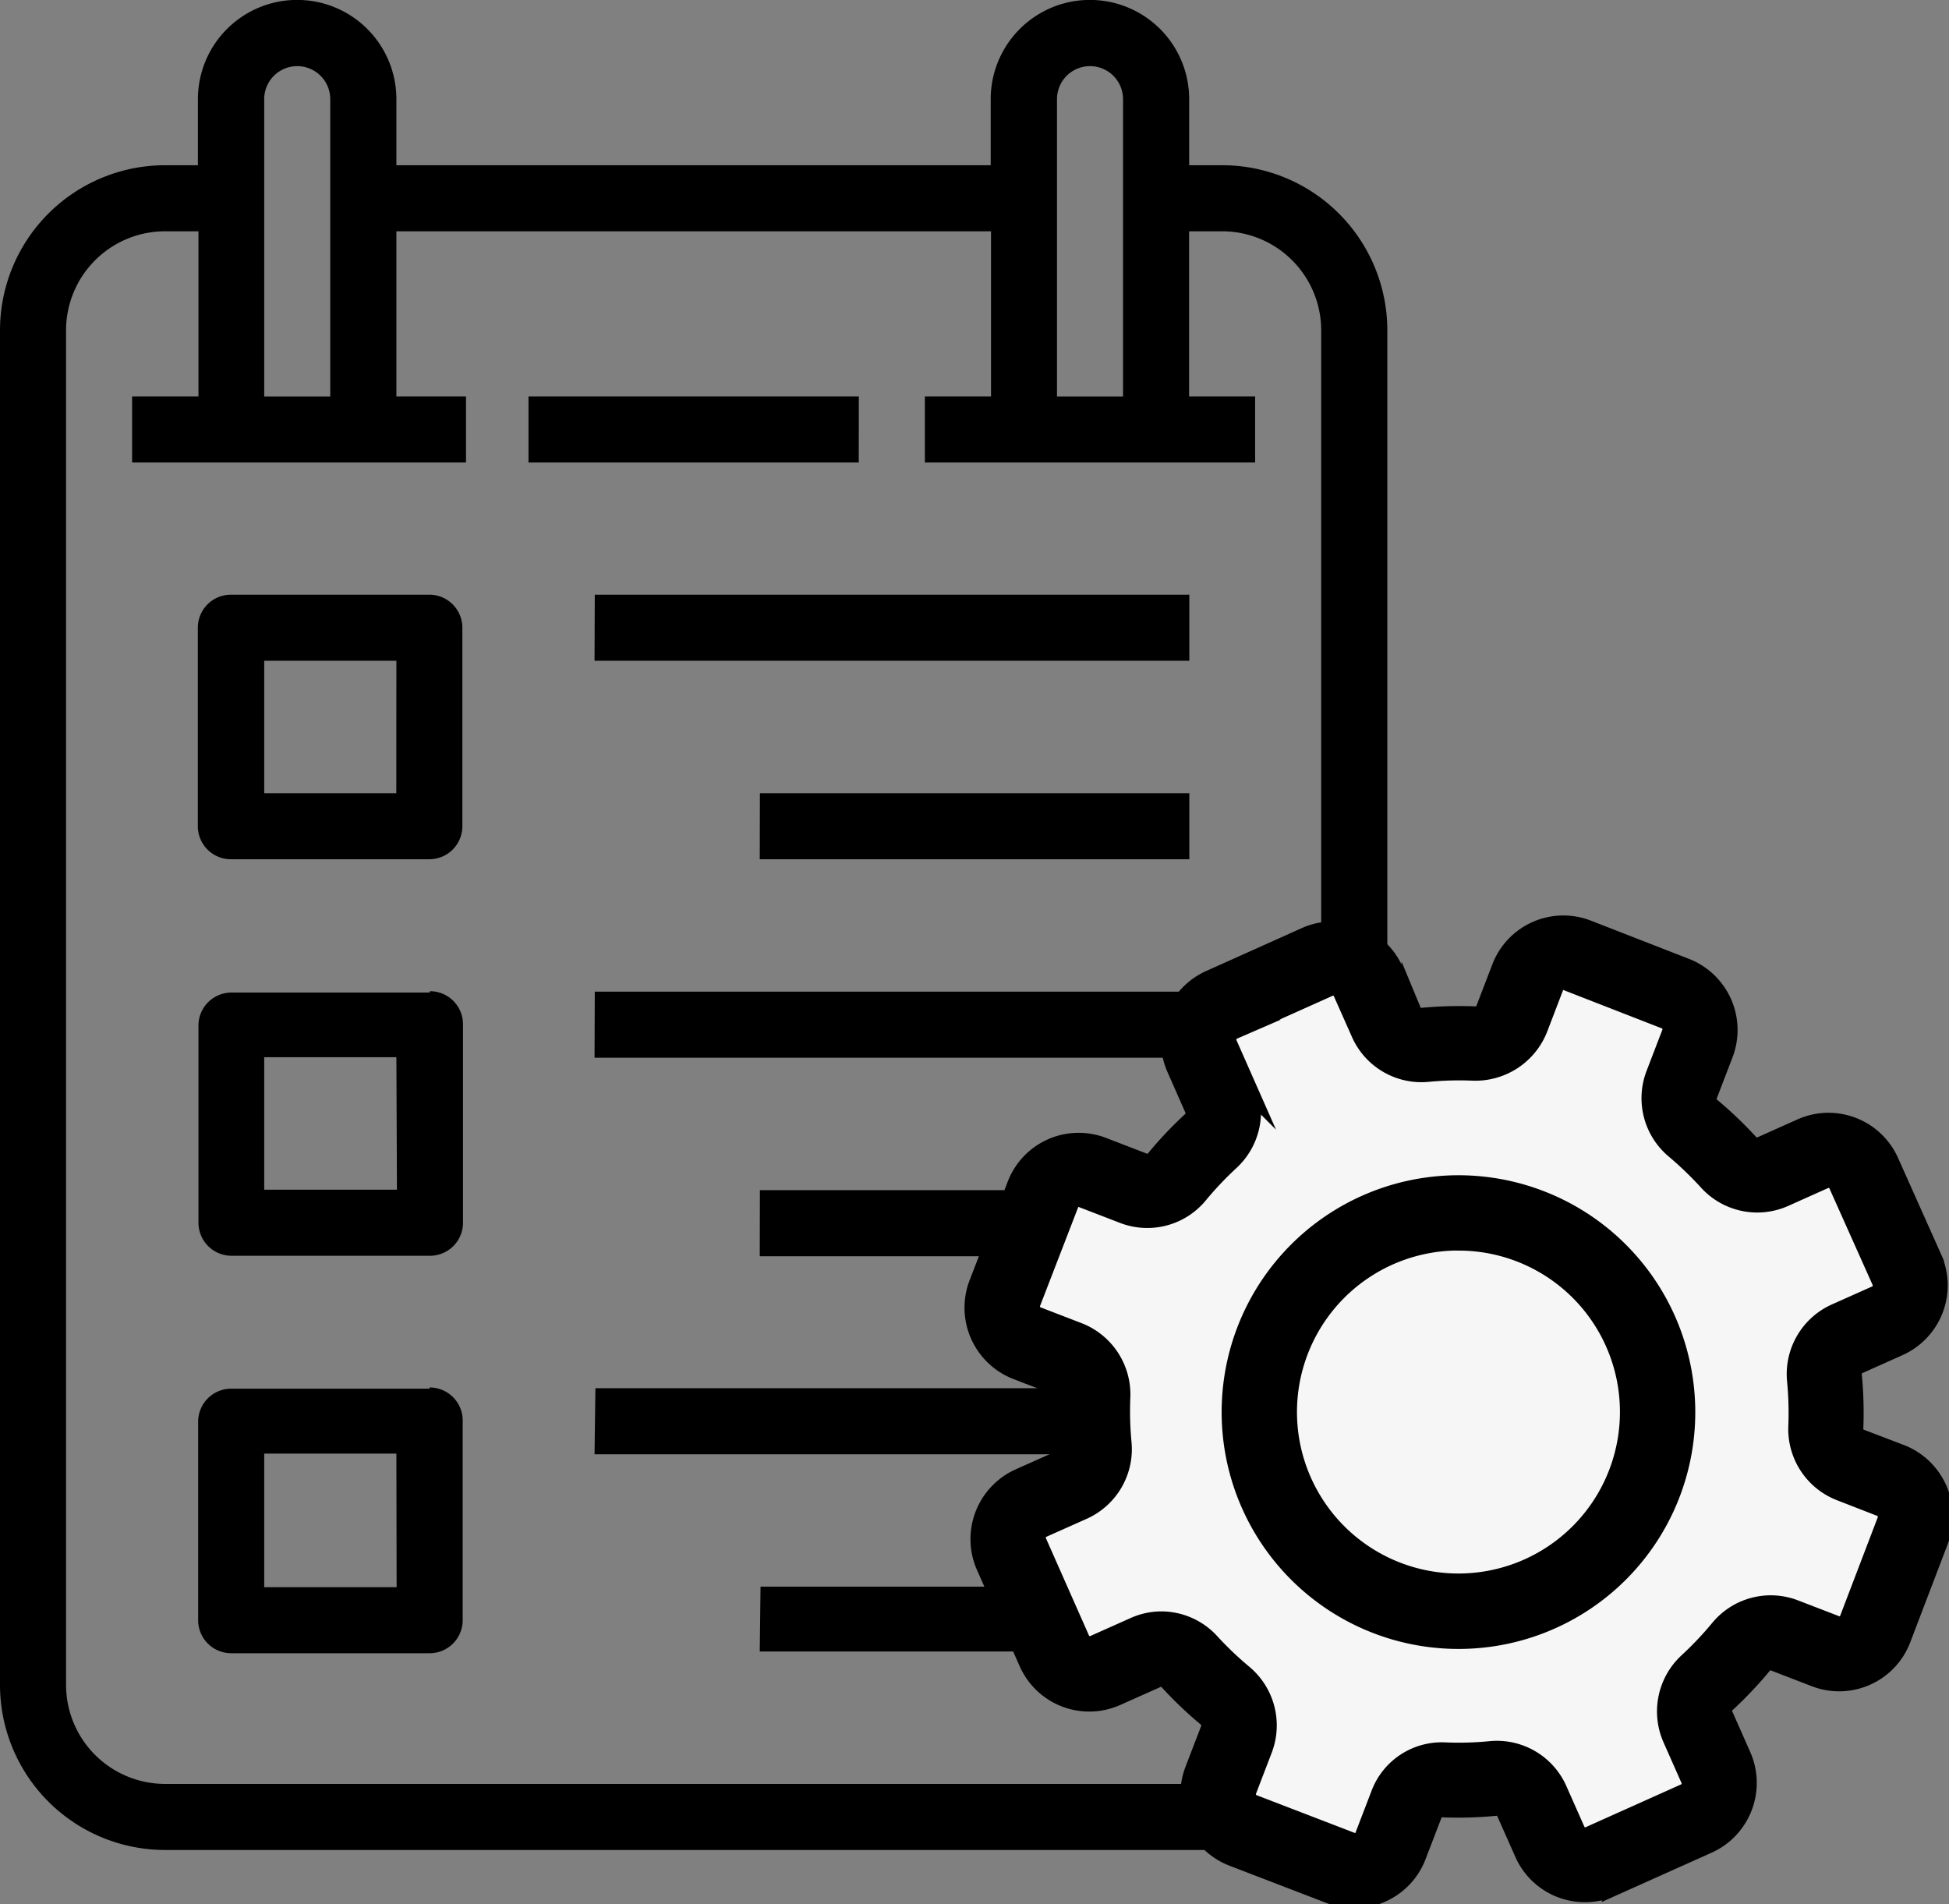 <svg id="Groupe_36" data-name="Groupe 36" xmlns="http://www.w3.org/2000/svg" xmlns:xlink="http://www.w3.org/1999/xlink" width="24.55" height="23.985" viewBox="0 0 24.55 23.985">
    <rect x="0" y="0" width="24.55" height="23.985" fill="#808080" stroke="none"/>
    <defs>
        <clipPath id="clip-path">
            <rect id="Rectangle_70" data-name="Rectangle 70" width="24.55" height="23.985" fill="none"/>
        </clipPath>
    </defs>
    <g id="Groupe_35" data-name="Groupe 35" clip-path="url(#clip-path)">
        <path id="Tracé_61" data-name="Tracé 61" d="M15.395,2.081h-.416V1.249a1.248,1.248,0,0,0-2.5,0v.832H4.993V1.249a1.248,1.248,0,0,0-2.5,0h0v.832H2.08A2.08,2.08,0,0,0,0,4.161H0V21.22A2.08,2.08,0,0,0,2.08,23.3H15.395a2.08,2.08,0,0,0,2.08-2.08V4.161A2.08,2.08,0,0,0,15.4,2.081Zm-2.081-.832a.416.416,0,0,1,.832,0V4.994h-.832Zm-9.986,0a.416.416,0,0,1,.832,0V4.994H3.328ZM16.642,21.22a1.248,1.248,0,0,1-1.248,1.248H2.08A1.248,1.248,0,0,1,.832,21.22V4.161A1.248,1.248,0,0,1,2.08,2.913H2.5v2.08H1.664v.832H5.87V4.993H4.993V2.913h7.49v2.08H11.65v.832H15.81V4.993h-.832V2.913h.416a1.248,1.248,0,0,1,1.248,1.248ZM10.817,5.825H6.657V4.993h4.161ZM5.408,7.49h-2.5a.416.416,0,0,0-.416.416v2.5a.416.416,0,0,0,.416.416h2.5a.416.416,0,0,0,.416-.416v-2.5a.416.416,0,0,0-.416-.416Zm-.416,2.5H3.328V8.322H4.993Zm2.5-2.5h7.489v.832H7.489Zm2.08,2.5h5.409v.832H9.57Zm-2.08,2.5h7.489v.832H7.489Zm2.08,2.5h5.409v.832H9.57Zm-4.16,2.5h-2.5a.416.416,0,0,0-.416.416v2.5a.416.416,0,0,0,.416.416h2.5a.416.416,0,0,0,.416-.416v-2.5A.416.416,0,0,0,5.409,17.475Zm-.416,2.5H3.328V18.308H4.993Zm.416-7.489h-2.5A.416.416,0,0,0,2.5,12.9v2.5a.416.416,0,0,0,.416.416h2.5a.416.416,0,0,0,.416-.416V12.9a.416.416,0,0,0-.416-.416m-.416,2.5H3.328V13.315H4.993Zm2.5,2.5h7.489v.832H7.489Zm2.08,2.5h5.409V20.8H9.57Z" transform="translate(0 0)"/>
        <path id="Tracé_62" data-name="Tracé 62" d="M25.863,32.263a.828.828,0,0,1-.3-.057l-1.238-.476a.838.838,0,0,1-.479-1.079l.2-.522a.138.138,0,0,0-.041-.154,4.96,4.96,0,0,1-.484-.461.131.131,0,0,0-.153-.033l-.511.228a.832.832,0,0,1-1.1-.423l-.539-1.214a.838.838,0,0,1,.422-1.1l.511-.228a.138.138,0,0,0,.079-.139,4.964,4.964,0,0,1-.018-.67.139.139,0,0,0-.087-.135l-.518-.2a.838.838,0,0,1-.478-1.079l.481-1.244a.832.832,0,0,1,1.077-.48l.519.2a.133.133,0,0,0,.149-.04,4.856,4.856,0,0,1,.46-.486.138.138,0,0,0,.032-.158l-.226-.513a.839.839,0,0,1,.426-1.108l1.206-.541a.822.822,0,0,1,.638-.017.83.83,0,0,1,.464.441l.227.513a.129.129,0,0,0,.136.079,5.116,5.116,0,0,1,.666-.018.128.128,0,0,0,.132-.087l.2-.521a.834.834,0,0,1,1.077-.481l1.237.482a.837.837,0,0,1,.479,1.078l-.2.521a.137.137,0,0,0,.041.154,5.08,5.08,0,0,1,.483.461.136.136,0,0,0,.155.033l.509-.228a.825.825,0,0,1,.639-.017.833.833,0,0,1,.463.44l.544,1.217a.839.839,0,0,1-.421,1.1l-.51.228a.137.137,0,0,0-.08.139,4.99,4.99,0,0,1,.019.669.136.136,0,0,0,.087.136l.524.2a.84.84,0,0,1,.463,1.072l-.475,1.244a.832.832,0,0,1-1.077.481l-.519-.2a.133.133,0,0,0-.15.041,4.847,4.847,0,0,1-.46.486.138.138,0,0,0-.031.158l.227.513a.838.838,0,0,1-.422,1.1l-1.21.542a.833.833,0,0,1-1.1-.424l-.227-.512a.135.135,0,0,0-.136-.08,5.012,5.012,0,0,1-.667.018.13.13,0,0,0-.132.088l-.2.52a.836.836,0,0,1-.778.537" transform="translate(-8.797 -8.35)" fill="#f6f6f6"/>
        <path id="Tracé_63" data-name="Tracé 63" d="M25.863,32.263a.838.838,0,0,1-.3-.057l-1.238-.476a.839.839,0,0,1-.48-1.079l.2-.521a.139.139,0,0,0-.041-.154,4.88,4.88,0,0,1-.483-.461.132.132,0,0,0-.154-.033l-.511.228a.833.833,0,0,1-1.1-.424l-.539-1.214a.838.838,0,0,1,.421-1.1l.511-.228a.138.138,0,0,0,.079-.139,4.959,4.959,0,0,1-.018-.67.137.137,0,0,0-.087-.134l-.518-.2a.838.838,0,0,1-.479-1.079l.481-1.244a.832.832,0,0,1,1.076-.48l.519.2a.134.134,0,0,0,.15-.04,4.854,4.854,0,0,1,.459-.486.138.138,0,0,0,.032-.158l-.226-.513a.84.84,0,0,1,.426-1.108l1.206-.541a.833.833,0,0,1,1.1.423l.227.513a.131.131,0,0,0,.136.08,5.023,5.023,0,0,1,.667-.018.129.129,0,0,0,.132-.087l.2-.521a.833.833,0,0,1,1.078-.481l1.237.482a.837.837,0,0,1,.478,1.078l-.2.521a.137.137,0,0,0,.041.154,5.01,5.01,0,0,1,.483.461.135.135,0,0,0,.154.033l.509-.228a.834.834,0,0,1,1.1.423l.544,1.217a.838.838,0,0,1-.421,1.1l-.51.228a.138.138,0,0,0-.08.139,4.986,4.986,0,0,1,.019.669.137.137,0,0,0,.087.136l.524.2a.841.841,0,0,1,.463,1.072l-.475,1.244a.833.833,0,0,1-1.078.481l-.519-.2a.132.132,0,0,0-.15.041,5.049,5.049,0,0,1-.46.486.137.137,0,0,0-.032.158l.227.513a.838.838,0,0,1-.422,1.1l-1.209.542a.833.833,0,0,1-1.1-.424l-.227-.512a.136.136,0,0,0-.136-.08,4.911,4.911,0,0,1-.666.019.129.129,0,0,0-.133.087l-.2.52a.831.831,0,0,1-.441.465.822.822,0,0,1-.337.072M23.423,28.77a.832.832,0,0,1,.615.272,4.277,4.277,0,0,0,.414.395.837.837,0,0,1,.248.941l-.2.522a.138.138,0,0,0,.079.176l1.238.476a.125.125,0,0,0,.1,0,.133.133,0,0,0,.071-.076l.2-.521A.82.82,0,0,1,27,30.42a4.062,4.062,0,0,0,.571-.016.832.832,0,0,1,.842.492l.227.512a.13.13,0,0,0,.075.072.128.128,0,0,0,.1,0l1.209-.542a.138.138,0,0,0,.068-.182l-.227-.513a.838.838,0,0,1,.2-.955,4.3,4.3,0,0,0,.394-.416.831.831,0,0,1,.941-.249l.52.2a.127.127,0,0,0,.1,0,.133.133,0,0,0,.072-.076l.475-1.244a.138.138,0,0,0-.073-.175l-.514-.2a.836.836,0,0,1-.532-.817,4.234,4.234,0,0,0-.016-.572.836.836,0,0,1,.489-.845l.511-.228a.138.138,0,0,0,.068-.181l-.544-1.216a.139.139,0,0,0-.076-.073.132.132,0,0,0-.1,0l-.509.228a.832.832,0,0,1-.955-.2,4.433,4.433,0,0,0-.415-.4.834.834,0,0,1-.247-.941l.2-.521a.137.137,0,0,0-.078-.176l-1.237-.482a.128.128,0,0,0-.1,0,.131.131,0,0,0-.071.075l-.2.522a.846.846,0,0,1-.814.535,4.158,4.158,0,0,0-.571.015.832.832,0,0,1-.842-.491l-.228-.513a.129.129,0,0,0-.075-.072.131.131,0,0,0-.1,0l-1.209.542a.139.139,0,0,0-.072.183l.228.516a.838.838,0,0,1-.2.955,4.316,4.316,0,0,0-.394.416.83.83,0,0,1-.94.249l-.519-.2a.131.131,0,0,0-.1,0,.135.135,0,0,0-.071.075l-.481,1.245a.137.137,0,0,0,.078.176l.519.2a.837.837,0,0,1,.533.815,4.214,4.214,0,0,0,.015.574.835.835,0,0,1-.489.843l-.511.228a.138.138,0,0,0-.068.181L22.4,29a.136.136,0,0,0,.076.072.132.132,0,0,0,.1,0l.511-.228a.829.829,0,0,1,.34-.073m3.756.223a2.858,2.858,0,1,1,2.847-2.858,2.856,2.856,0,0,1-2.847,2.858m0-5.018a2.159,2.159,0,1,0,2.148,2.159,2.156,2.156,0,0,0-2.148-2.159" transform="translate(-8.797 -8.35)"/>
        <path id="Tracé_64" data-name="Tracé 64" d="M25.863,32.263a.838.838,0,0,1-.3-.057l-1.238-.476a.839.839,0,0,1-.48-1.079l.2-.521a.139.139,0,0,0-.041-.154,4.88,4.88,0,0,1-.483-.461.132.132,0,0,0-.154-.033l-.511.228a.833.833,0,0,1-1.1-.424l-.539-1.214a.838.838,0,0,1,.421-1.1l.511-.228a.138.138,0,0,0,.079-.139,4.959,4.959,0,0,1-.018-.67.137.137,0,0,0-.087-.134l-.518-.2a.838.838,0,0,1-.479-1.079l.481-1.244a.832.832,0,0,1,1.076-.48l.519.2a.134.134,0,0,0,.15-.04,4.854,4.854,0,0,1,.459-.486.138.138,0,0,0,.032-.158l-.226-.513a.84.84,0,0,1,.426-1.108l1.206-.541a.833.833,0,0,1,1.1.423l.227.513a.131.131,0,0,0,.136.08,5.023,5.023,0,0,1,.667-.018.129.129,0,0,0,.132-.087l.2-.521a.833.833,0,0,1,1.078-.481l1.237.482a.837.837,0,0,1,.478,1.078l-.2.521a.137.137,0,0,0,.041.154,5.01,5.01,0,0,1,.483.461.135.135,0,0,0,.154.033l.509-.228a.834.834,0,0,1,1.1.423l.544,1.217a.838.838,0,0,1-.421,1.1l-.51.228a.138.138,0,0,0-.08.139,4.986,4.986,0,0,1,.019.669.137.137,0,0,0,.087.136l.524.2a.841.841,0,0,1,.463,1.072l-.475,1.244a.833.833,0,0,1-1.078.481l-.519-.2a.132.132,0,0,0-.15.041,5.049,5.049,0,0,1-.46.486.137.137,0,0,0-.032.158l.227.513a.838.838,0,0,1-.422,1.1l-1.209.542a.833.833,0,0,1-1.1-.424l-.227-.512a.136.136,0,0,0-.136-.08,4.911,4.911,0,0,1-.666.019.129.129,0,0,0-.133.087l-.2.52a.831.831,0,0,1-.441.465A.822.822,0,0,1,25.863,32.263ZM23.423,28.77a.832.832,0,0,1,.615.272,4.277,4.277,0,0,0,.414.395.837.837,0,0,1,.248.941l-.2.522a.138.138,0,0,0,.079.176l1.238.476a.125.125,0,0,0,.1,0,.133.133,0,0,0,.071-.076l.2-.521A.82.82,0,0,1,27,30.42a4.062,4.062,0,0,0,.571-.016.832.832,0,0,1,.842.492l.227.512a.13.13,0,0,0,.075.072.128.128,0,0,0,.1,0l1.209-.542a.138.138,0,0,0,.068-.182l-.227-.513a.838.838,0,0,1,.2-.955,4.3,4.3,0,0,0,.394-.416.831.831,0,0,1,.941-.249l.52.2a.127.127,0,0,0,.1,0,.133.133,0,0,0,.072-.076l.475-1.244a.138.138,0,0,0-.073-.175l-.514-.2a.836.836,0,0,1-.532-.817,4.234,4.234,0,0,0-.016-.572.836.836,0,0,1,.489-.845l.511-.228a.138.138,0,0,0,.068-.181l-.544-1.216a.139.139,0,0,0-.076-.073.132.132,0,0,0-.1,0l-.509.228a.832.832,0,0,1-.955-.2,4.433,4.433,0,0,0-.415-.4.834.834,0,0,1-.247-.941l.2-.521a.137.137,0,0,0-.078-.176l-1.237-.482a.128.128,0,0,0-.1,0,.131.131,0,0,0-.071.075l-.2.522a.846.846,0,0,1-.814.535,4.158,4.158,0,0,0-.571.015.832.832,0,0,1-.842-.491l-.228-.513a.129.129,0,0,0-.075-.072.131.131,0,0,0-.1,0l-1.209.542a.139.139,0,0,0-.072.183l.228.516a.838.838,0,0,1-.2.955,4.316,4.316,0,0,0-.394.416.83.83,0,0,1-.94.249l-.519-.2a.131.131,0,0,0-.1,0,.135.135,0,0,0-.071.075l-.481,1.245a.137.137,0,0,0,.078.176l.519.2a.837.837,0,0,1,.533.815,4.214,4.214,0,0,0,.015.574.835.835,0,0,1-.489.843l-.511.228a.138.138,0,0,0-.068.181L22.4,29a.136.136,0,0,0,.076.072.132.132,0,0,0,.1,0l.511-.228A.829.829,0,0,1,23.423,28.77Zm3.756.223a2.858,2.858,0,1,1,2.847-2.858A2.856,2.856,0,0,1,27.179,28.993Zm0-5.018a2.159,2.159,0,1,0,2.148,2.159A2.156,2.156,0,0,0,27.179,23.976Z" transform="translate(-8.797 -8.35)" fill="none" stroke="#000" stroke-miterlimit="10" stroke-width="0.25"/>
    </g>
</svg>
